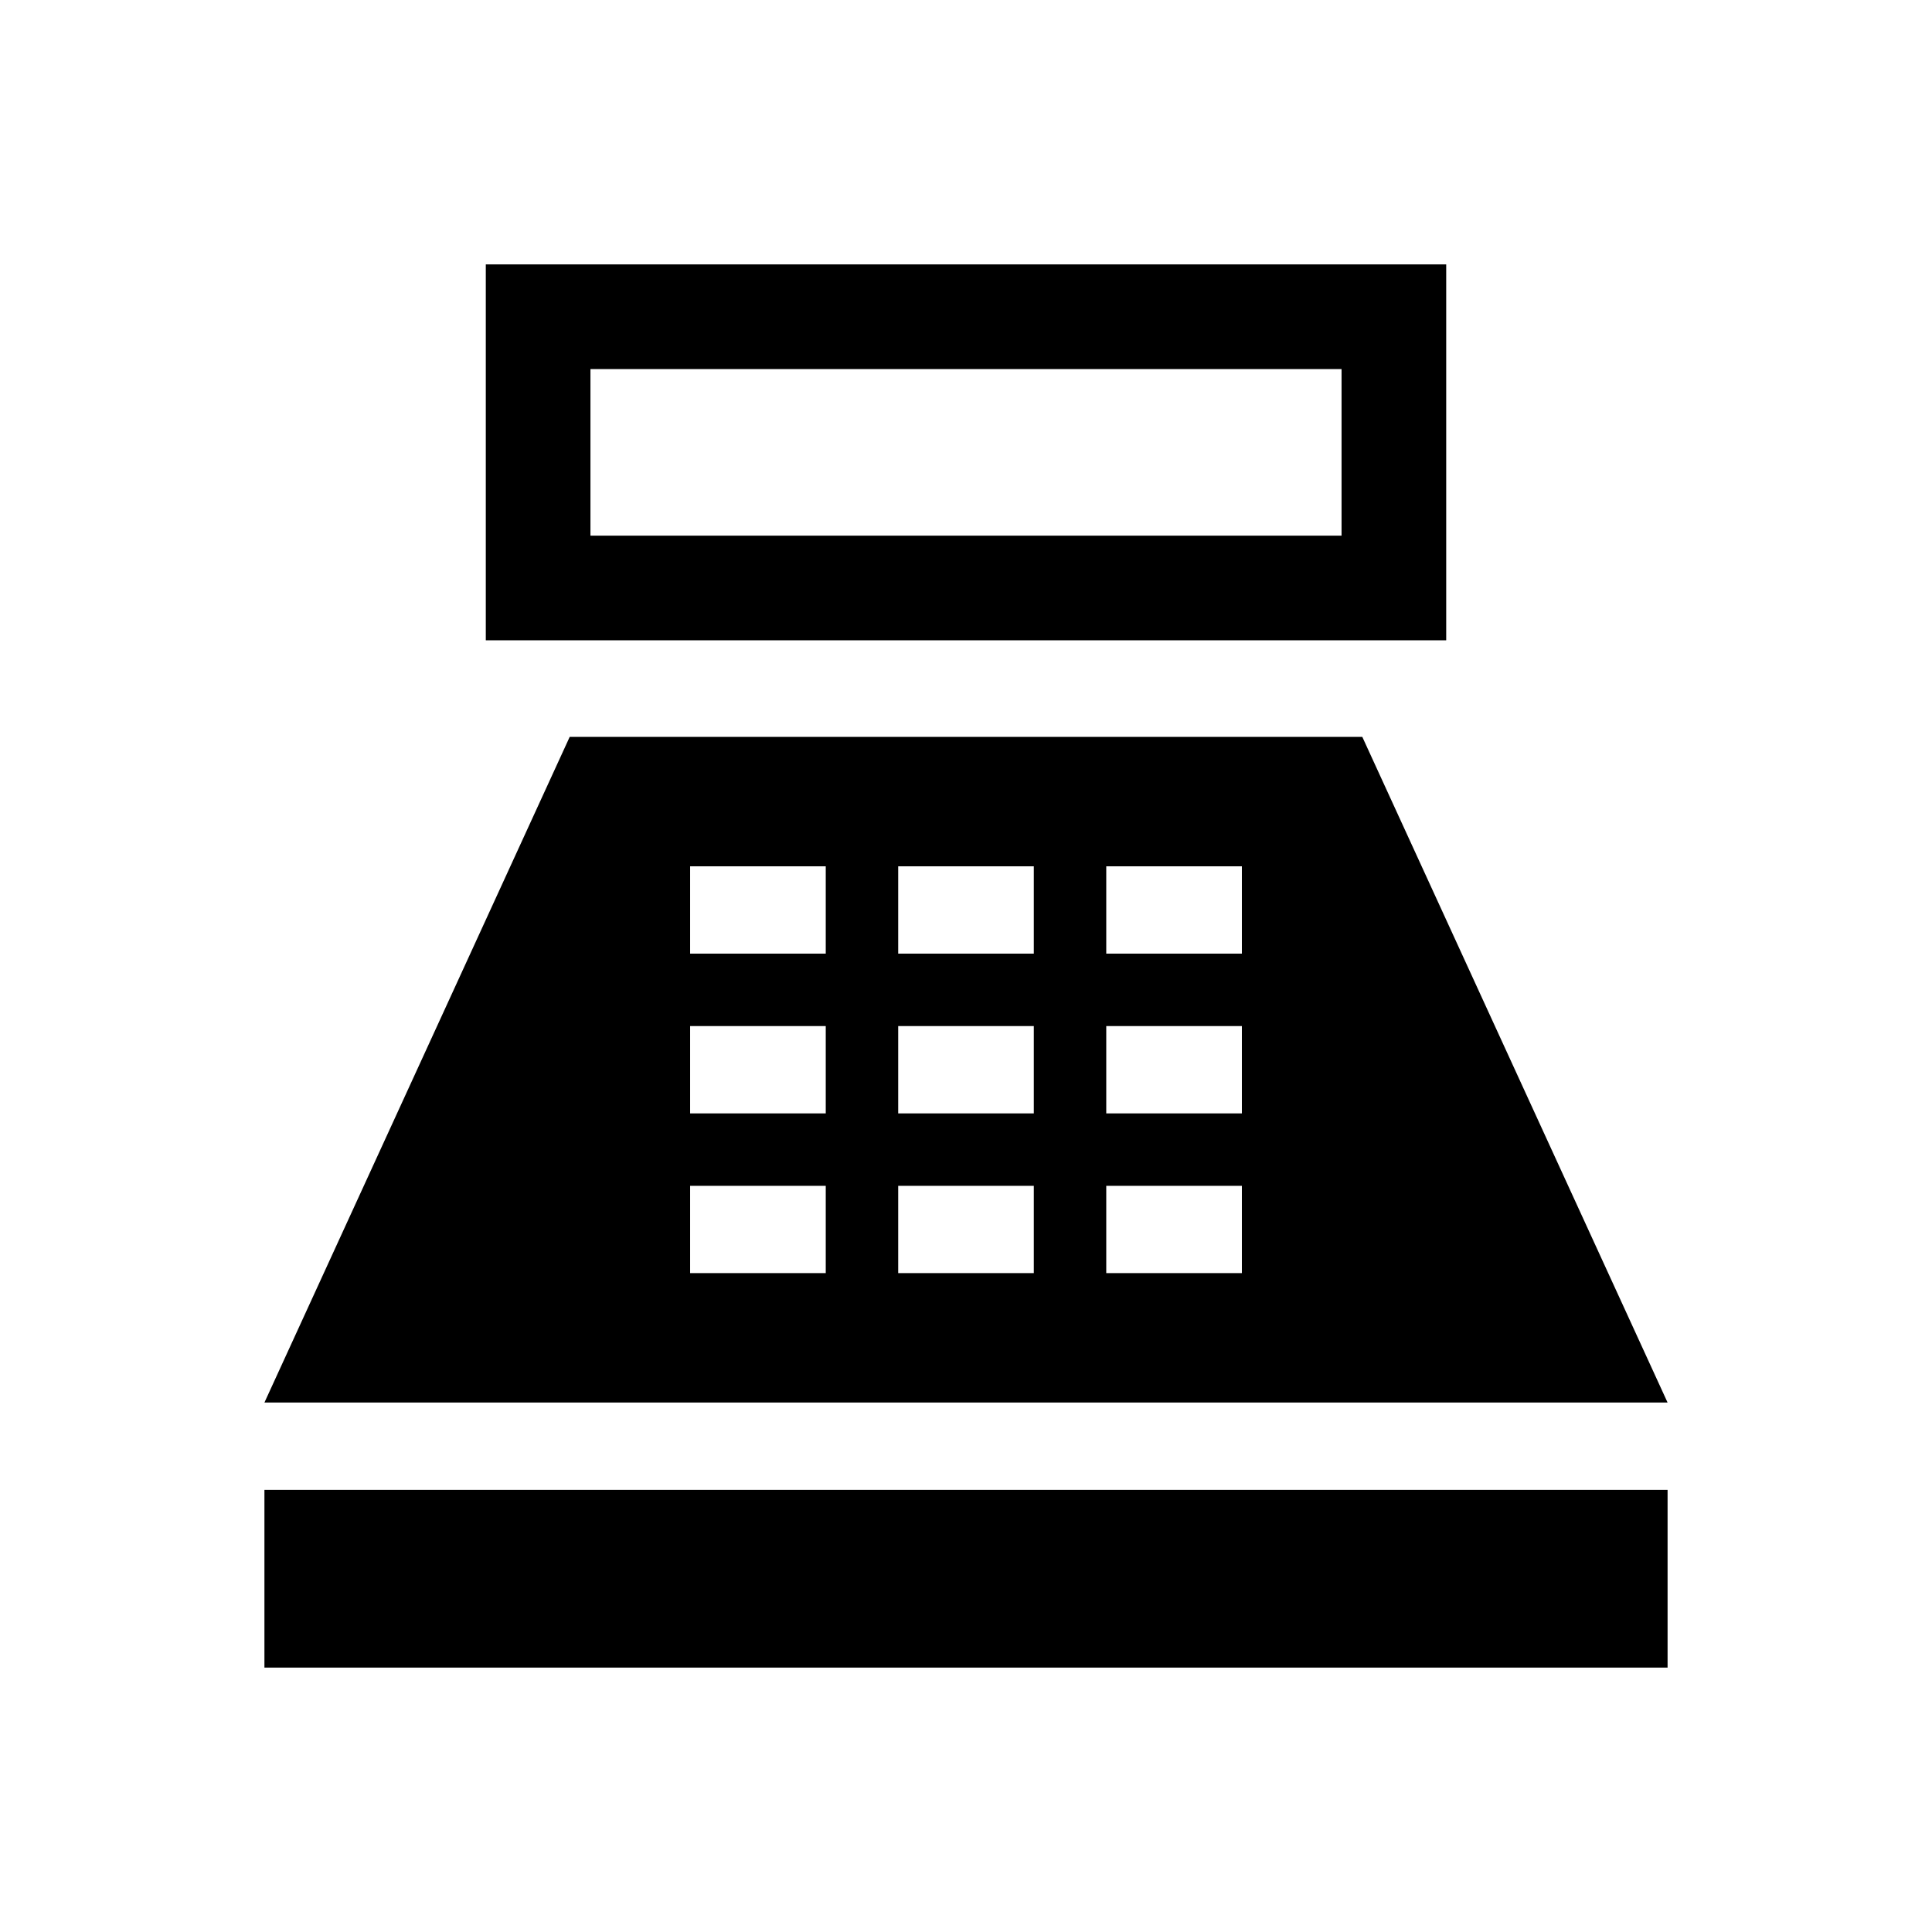 <svg xmlns="http://www.w3.org/2000/svg" height="20" viewBox="0 -960 960 960" width="20"><path d="M241.39-641.85v-186.76h477.22v186.76H241.39Zm52-51.99h373.22v-82.77H293.39v82.77Zm-162 562.45v-88.3h697.22v88.3H131.39Zm0-131.69 151.69-330.77h393.84l151.69 330.77H131.39Zm211.53-64.31h67.39v-43.38h-67.39v43.38Zm0-79.38h67.39v-43.38h-67.39v43.38Zm0-79.38h67.39v-43.39h-67.39v43.39Zm103.39 158.76h67.38v-43.38h-67.38v43.38Zm0-79.38h67.38v-43.38h-67.38v43.38Zm0-79.38h67.38v-43.39h-67.38v43.39Zm103.38 158.76h67.39v-43.38h-67.39v43.38Zm0-79.38h67.39v-43.38h-67.39v43.38Zm0-79.38h67.39v-43.39h-67.39v43.39Z"/></svg>